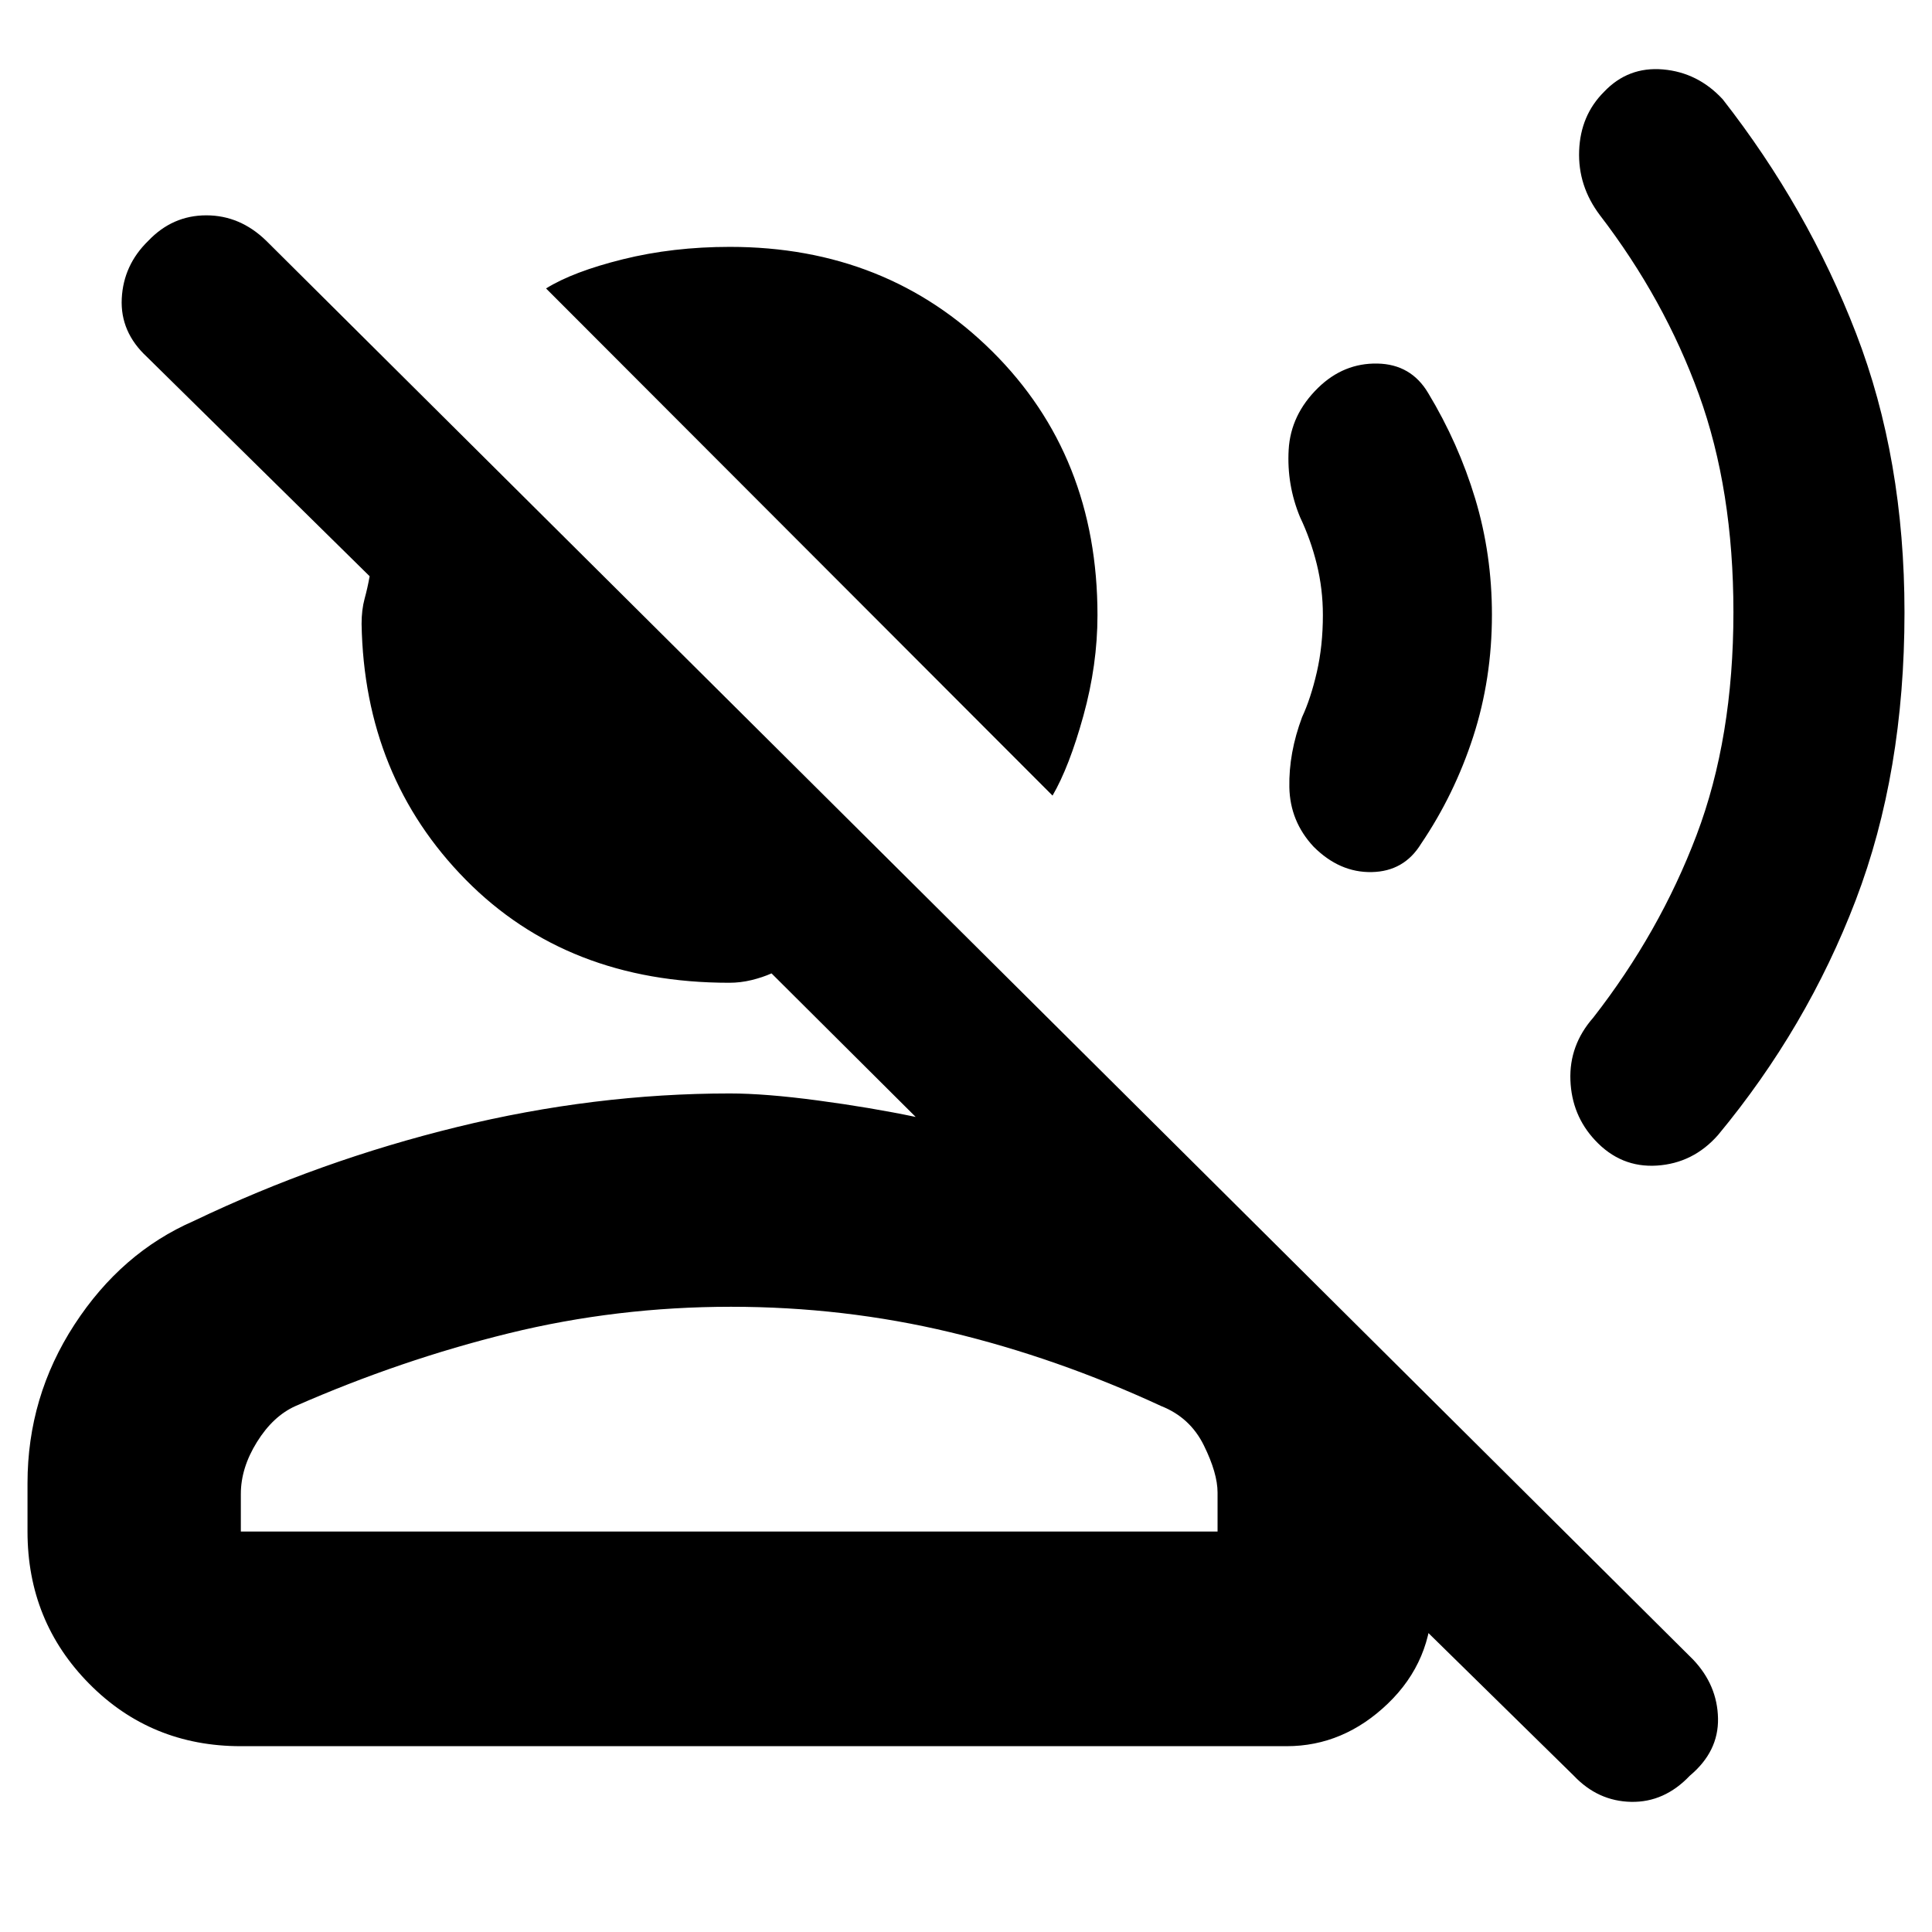 <svg xmlns="http://www.w3.org/2000/svg" height="40" viewBox="0 -960 960 960" width="40"><path d="m523-564.67-251.67-252q13.34-8.33 38.19-14.5 24.85-6.16 53.15-6.16 78 0 130.33 51.9 52.33 51.91 52.33 131.1 0 24.66-7 50-7 25.33-15.33 39.66ZM13.67-199v-24q0-42.97 23.33-78.82 23.33-35.85 59.33-51.51 62.67-30 130.83-46.67 68.17-16.67 135.51-16.67 17.66 0 43.83 3.5 26.17 3.5 48.5 8.17l-71.63-71.33q-4.49 2-9.94 3.33-5.46 1.33-11.1 1.33-80.4 0-130.87-51.16Q181-574 179.67-650q0-7 1.5-12.5t2.5-11.17L73-782.67q-13.33-12.34-12.5-29 .83-16.66 13.17-28.66Q85.71-853 102.52-853q16.81 0 29.81 12.67l709 705q12 12.66 12.34 29.16.33 16.5-14 28.5-12.67 13.34-29.17 13-16.5-.33-28.5-13l-89.67-88h19.34q0 31-22.04 52.17t-50.3 21.17H119.67q-44.67 0-75.34-31.02Q13.67-154.36 13.67-199Zm106 0H605v-19.33q0-9.67-6.83-23.5-6.84-13.84-21.17-19.5-51.85-24-104.76-36.67-52.91-12.67-109-12.67-56.75 0-110.39 13.17T146.8-261.33q-11.13 5-19.13 17.87-8 12.87-8 25.79V-199Zm243 0Zm583.66-456.67q0 79.53-24.22 142.93Q897.9-449.35 853.67-396q-12.34 14-30.34 15.17-18 1.16-30.81-12.65-11.52-12.34-12.19-29.76-.66-17.43 11.34-31.09 33-42.34 51.33-90.68t18.33-110.83q0-60.83-17.16-108.16Q827-811.33 795-853.05q-11-14.55-10.33-32.08.66-17.54 12.33-29.2 12-12.67 29.33-11.17 17.34 1.5 29.67 14.83 42.23 54.02 66.28 116.34 24.05 62.33 24.05 138.66Zm-205 1.19q0 31.81-9.31 60.55-9.32 28.73-25.94 53.26-8.41 13.67-24.44 14-16.03.34-28.97-12.66-11.67-12.54-12-29.52-.34-16.98 6.33-34.82 4.33-9.33 7.33-22.38 3-13.05 3-28.33 0-12.95-3.02-25.25-3.03-12.3-8.31-23.37-6.67-16.08-5.67-33.54t14.67-30.8q12.67-12.33 29.41-12.01 16.74.31 25.26 14.68 15.03 24.89 23.35 52.47 8.31 27.57 8.31 57.72Z"/></svg>